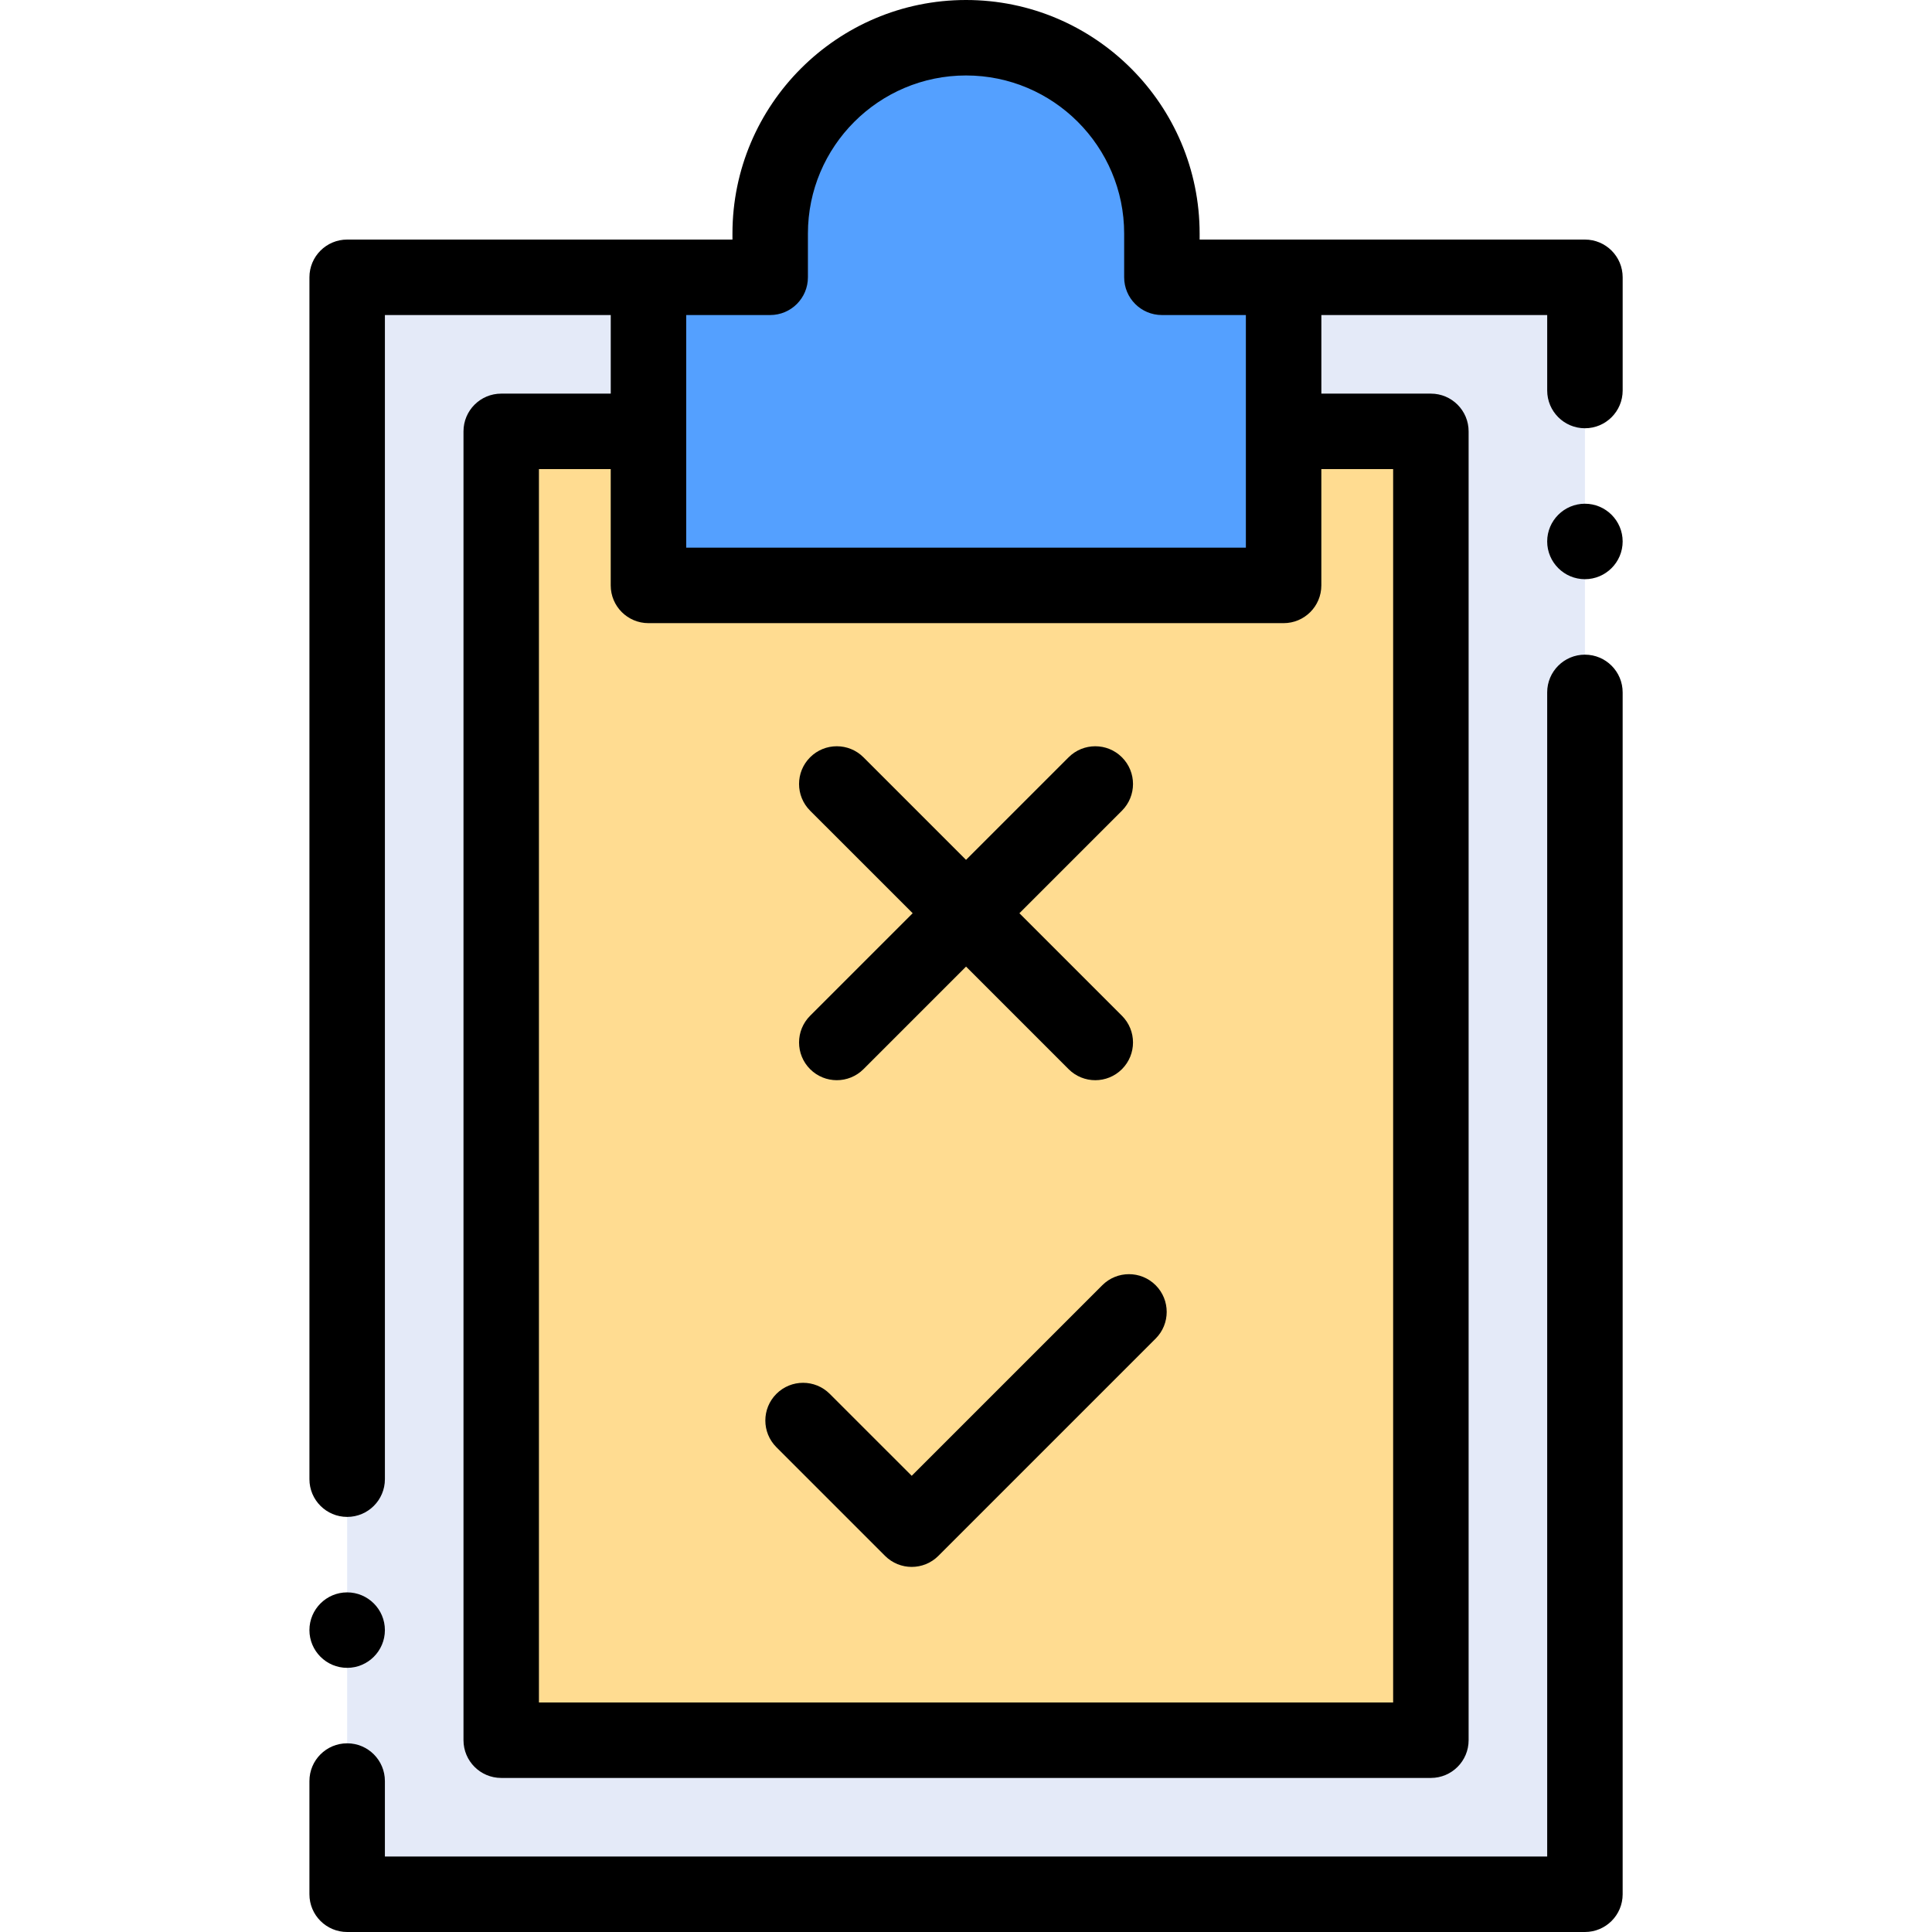 <svg height="512pt" viewBox="-82 0 512 512" width="512pt" xmlns="http://www.w3.org/2000/svg"><g fill-rule="evenodd"><path d="m10 73.488h79.852v40.828h-39.027v346.859h246.371v-346.859h-39.027v-40.828h79.852v428.512h-328.02zm0 0" fill="#e4eaf8"/><path d="m50.824 114.316h39.027v40.824h168.316v-40.824h39.027v346.859h-246.371zm0 0" fill="#ffdc91"/><path d="m89.852 73.488h32.254v-11.586c0-28.547 23.355-51.902 51.906-51.902 28.547 0 51.902 23.355 51.902 51.902v11.586h32.254v81.652h-168.316zm0 0" fill="#54a0ff"/><path d="m338.02 63.488h-102.105v-1.586c0-34.133-27.77-61.902-61.902-61.902-34.137 0-61.906 27.77-61.906 61.902v1.586h-102.105c-5.523 0-10 4.477-10 10v318.508c0 5.523 4.477 10 10 10s10-4.477 10-10v-308.508h59.852v20.828h-29.023c-5.523 0-10 4.477-10 10v346.855c0 5.523 4.477 10 10 10h246.367c5.52 0 10-4.477 10-10v-346.855c0-5.523-4.48-10-10-10h-29.023v-20.828h59.848v20.004c0 5.52 4.48 10 10 10 5.523 0 10-4.48 10-10v-30.004c0-5.52-4.477-10-10-10zm-215.914 20c5.523 0 10-4.477 10-10v-11.586c0-23.105 18.797-41.902 41.906-41.902 23.105 0 41.902 18.797 41.902 41.902v11.586c0 5.523 4.477 10 10 10h22.254v61.652h-148.316v-61.652zm165.09 40.828v326.855h-226.371v-326.855h19.023v30.824c0 5.523 4.48 10 10 10h168.32c5.523 0 10-4.477 10-10v-30.824zm0 0"/><path d="m338.02 173.492c-5.523 0-10 4.477-10 10v308.508h-308.02v-20.004c0-5.52-4.477-10-10-10s-10 4.48-10 10v30.004c0 5.523 4.477 10 10 10h328.02c5.523 0 10-4.477 10-10v-318.508c0-5.523-4.477-10-10-10zm0 0"/><path d="m132.688 283.336c3.906 3.902 10.238 3.906 14.145 0l27.18-27.18 27.176 27.18c1.953 1.953 4.512 2.93 7.07 2.93 2.562 0 5.121-.977 7.07-2.93 3.906-3.906 3.906-10.238 0-14.145l-27.176-27.176 27.176-27.176c3.906-3.906 3.906-10.238 0-14.145-3.902-3.902-10.234-3.906-14.141 0l-27.18 27.176-27.176-27.176c-3.906-3.906-10.238-3.906-14.145 0s-3.906 10.238 0 14.145l27.18 27.176-27.18 27.176c-3.906 3.906-3.906 10.238 0 14.145zm0 0"/><path d="m210.121 340.598-50.508 50.504-21.719-21.715c-3.902-3.906-10.234-3.906-14.141 0s-3.906 10.234 0 14.141l28.789 28.789c1.953 1.953 4.512 2.93 7.07 2.93 2.562 0 5.117-.977 7.07-2.93l57.578-57.578c3.902-3.902 3.902-10.234 0-14.141-3.906-3.906-10.234-3.906-14.141 0zm0 0"/><path d="m10 441.996c5.508 0 10-4.488 10-10 0-5.508-4.492-10-10-10s-10 4.492-10 10c0 5.512 4.492 10 10 10zm0 0"/><path d="m338.02 133.492c-5.508 0-10 4.492-10 10 0 5.508 4.492 10 10 10 5.508 0 10-4.492 10-10 0-5.508-4.492-10-10-10zm0 0"/></g></svg>